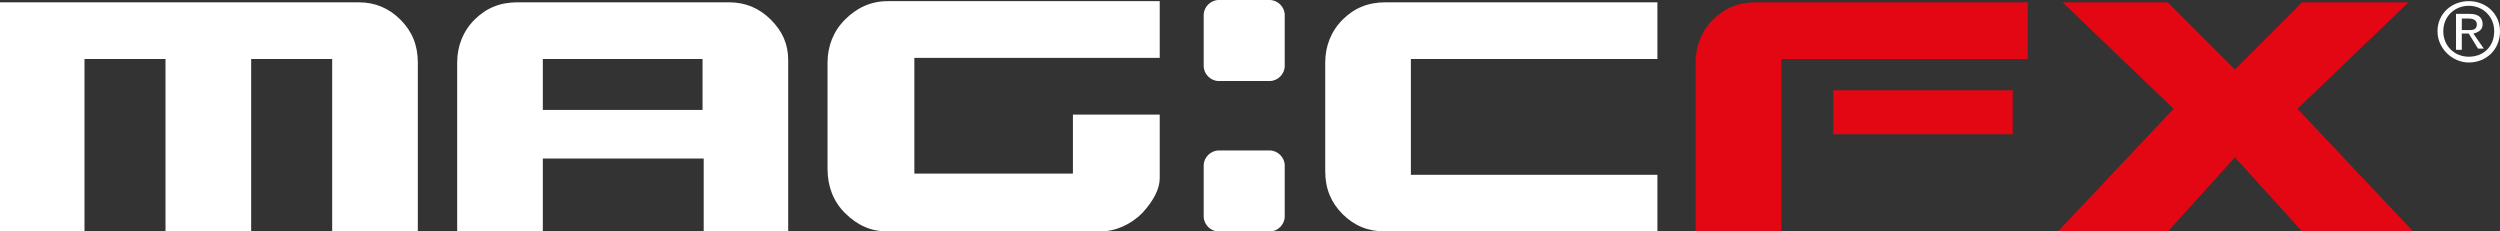 <svg viewBox="0 0 216 20" fill="none" xmlns="http://www.w3.org/2000/svg"><rect x="0" y="0" width="216" height="20" fill="#333333" stroke="none"/><path d="M34.6 1.7c1 1 1.5 2.2 1.5 3.7V20h-7.4V5.1h-7V20h-7.4V5.1h-7V20H0V.2h31c1.4 0 2.6.5 3.6 1.5zm12.3 12V20h-7.4V5.4c0-1.4.5-2.7 1.5-3.7S43.2.2 44.7.2H63c1.4 0 2.6.5 3.6 1.5s1.5 2.1 1.5 3.5V20h-7.3v-6.3H46.9zm4.4-4.2h9.4V5.1H46.9v4.4h4.4zM92.7 15V9.9h7.5v5.5c0 .9-.5 1.9-1.5 3-1 1-2.3 1.6-3.7 1.6H76.7c-1.4 0-2.6-.5-3.7-1.6-1-1-1.5-2.3-1.5-3.8V5.4c0-1.4.5-2.7 1.5-3.7S75.2.1 76.7.1h23.5V5H79v10h13.7zm50.5.1V20h-23.5c-1.5 0-2.7-.5-3.7-1.5s-1.5-2.2-1.5-3.7V5.4c0-1.4.5-2.7 1.5-3.7s2.2-1.5 3.7-1.5h23.5v4.9h-21.3v10h21.3z" fill="#fff"/><path d="M153.9 15.1V20h-7.4V5.4c0-1.4.5-2.7 1.5-3.7s2.2-1.5 3.7-1.5h23.5v4.9h-21.3v10zm4.5-7.3h15.5v3.8h-15.5V7.8zm40.1 1.6l10 10.6h-9.6l-5.8-6.4-5.8 6.4h-9.5l10-10.6-9.6-9.2h9.1l5.8 5.8 5.8-5.8h9.2l-9.6 9.2z" fill="#E30613"/><path fill-rule="evenodd" clip-rule="evenodd" d="M211.1 2.7c0-1.3 1-2.2 2.2-2.2 1.2 0 2.2.9 2.2 2.2 0 1.3-.9 2.2-2.2 2.2-1.2 0-2.2-.9-2.2-2.2zm2.2 2.7c1.5 0 2.7-1.1 2.7-2.7 0-1.5-1.2-2.6-2.7-2.6-1.5 0-2.7 1.1-2.7 2.6s1.3 2.7 2.7 2.7zm-.5-2.5h.5l.8 1.3h.5l-.9-1.3c.4-.1.8-.3.8-.8 0-.6-.4-.9-1.1-.9h-1.2v3.1h.5V1.6h.6c.3 0 .7.1.7.5 0 .5-.4.5-.7.5h-.6v.3h.1z" fill="#fff"/><path d="M111 5.7c0 .7-.6 1.3-1.3 1.3h-4.4c-.7 0-1.3-.6-1.3-1.3V1.3c0-.7.6-1.3 1.3-1.3h4.4c.7 0 1.3.6 1.3 1.3v4.4zm0 13c0 .7-.6 1.3-1.3 1.3h-4.4c-.7 0-1.3-.6-1.3-1.3v-4.4c0-.7.6-1.3 1.3-1.3h4.4c.7 0 1.3.6 1.3 1.3v4.4z" fill="#fff"/></svg>